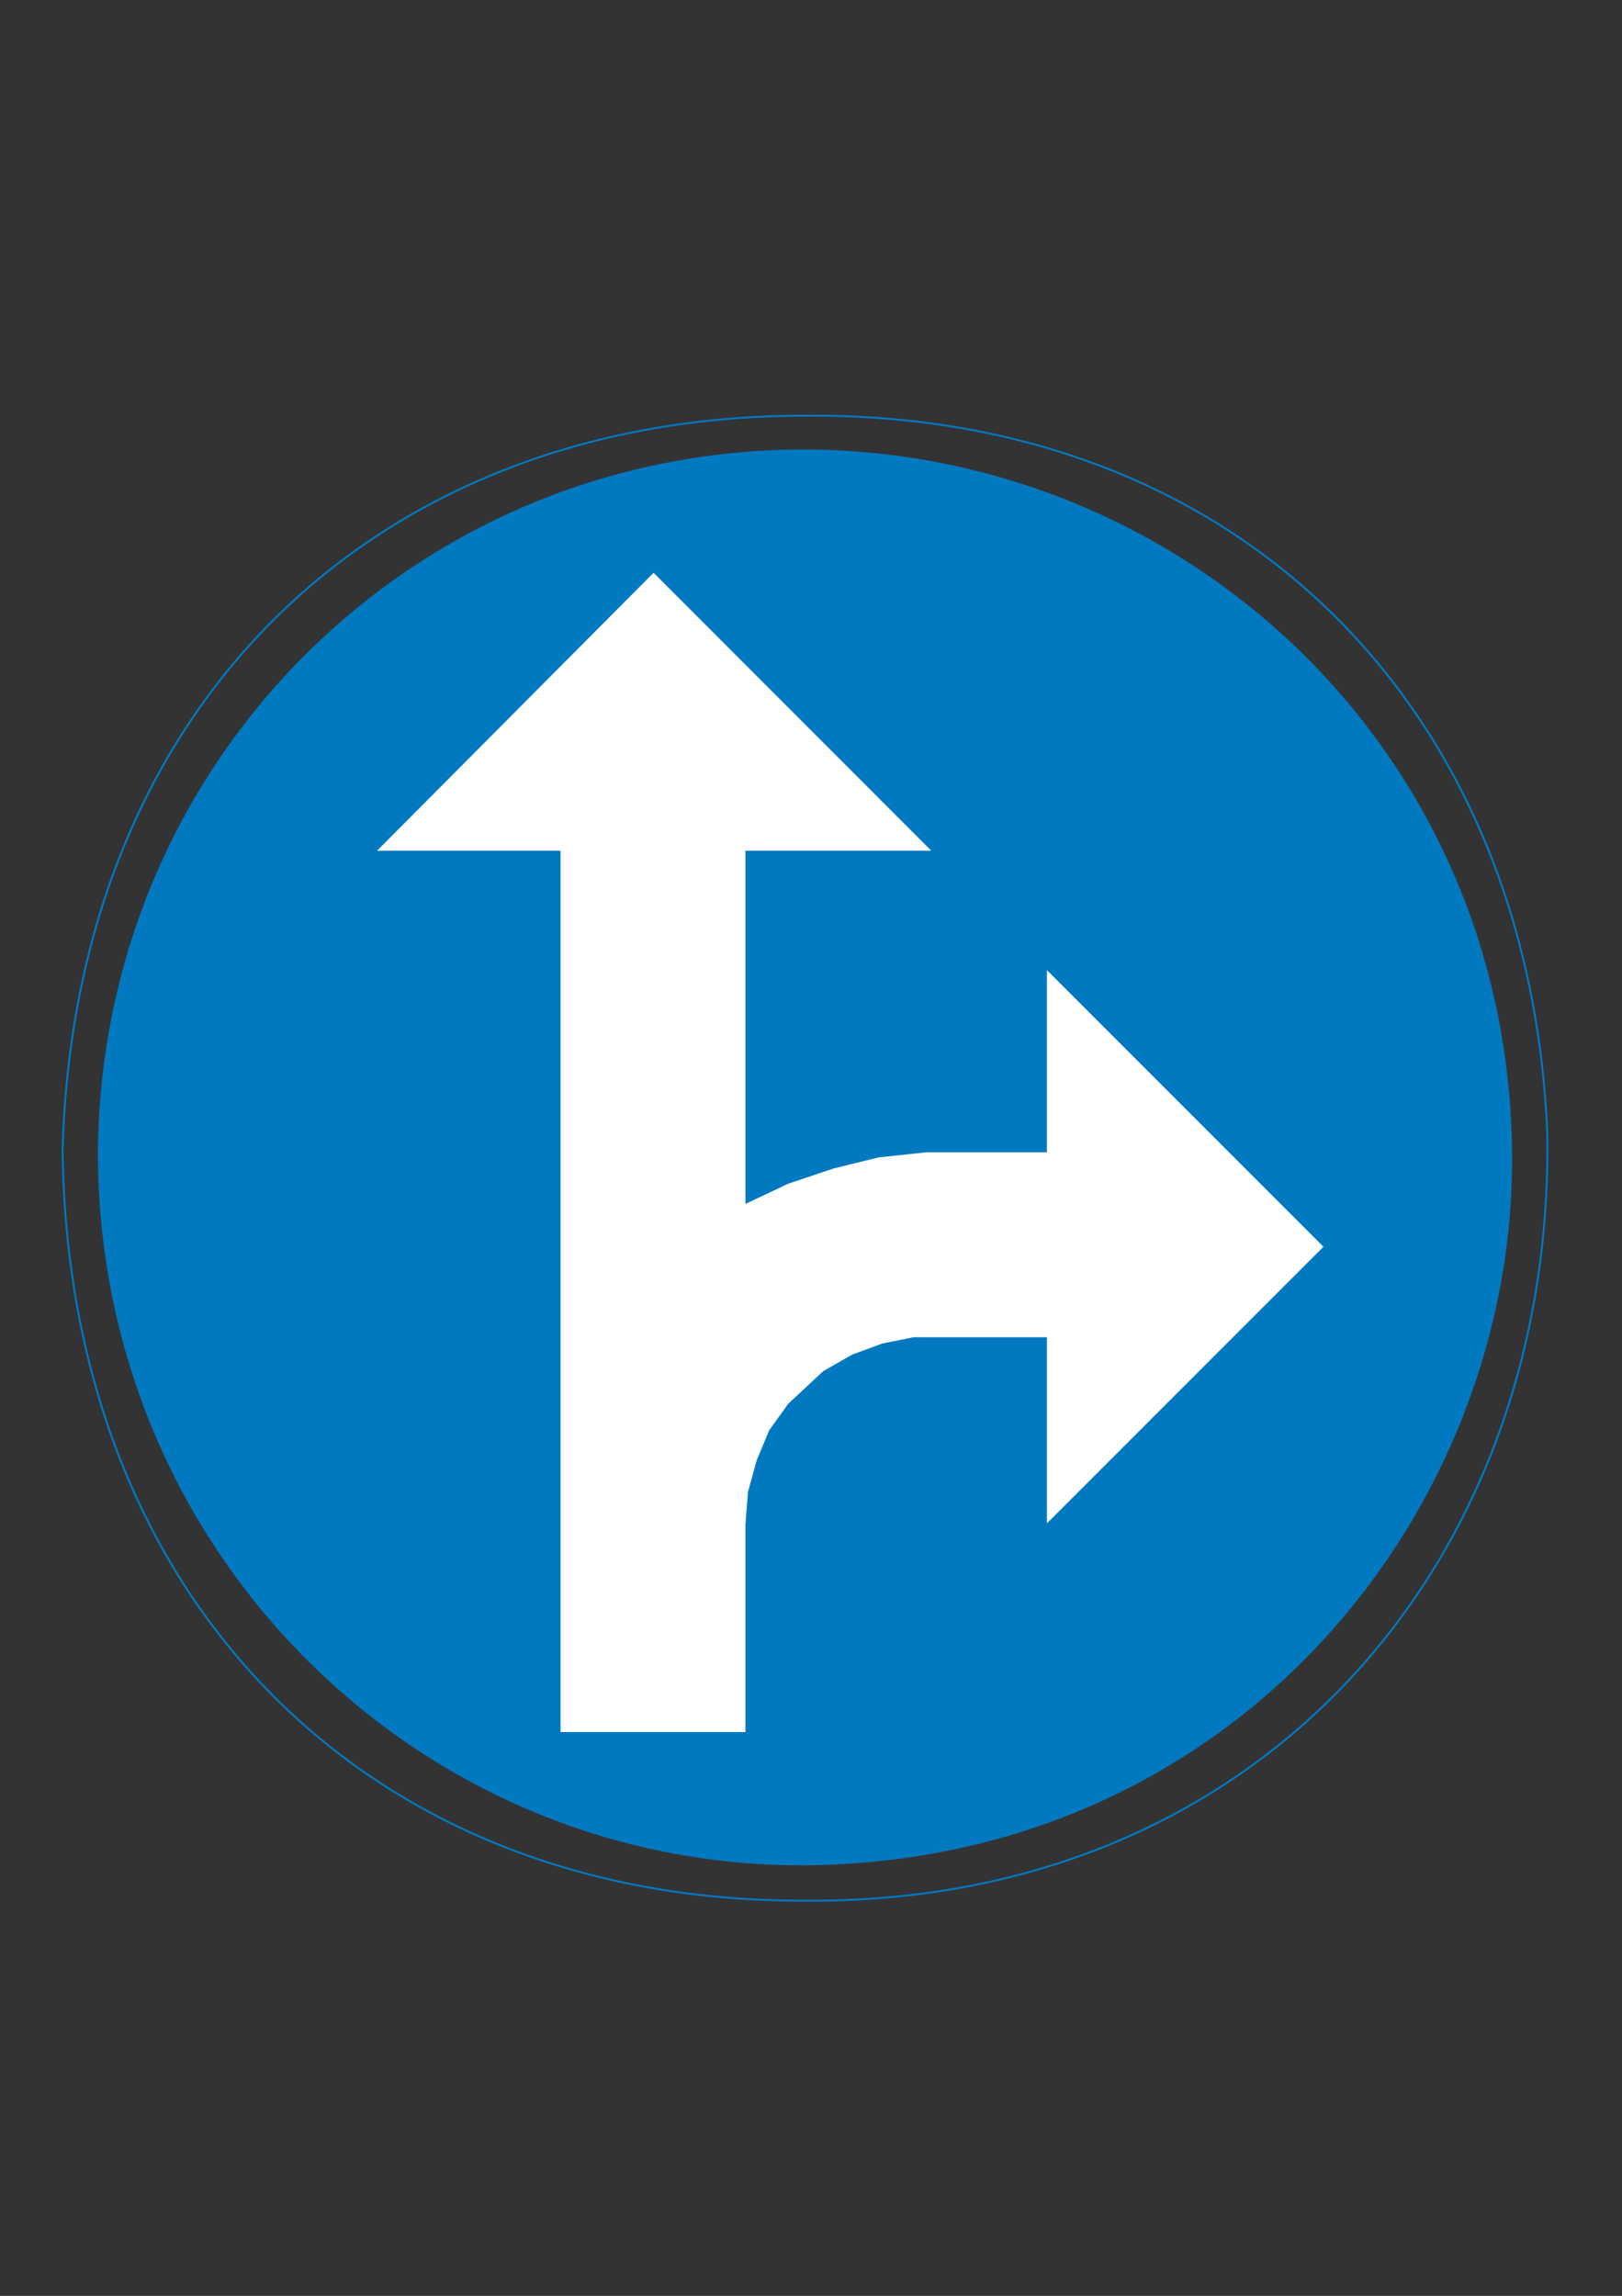 <?xml version="1.0" encoding="iso-8859-1"?>
<!-- Generator: Adobe Illustrator 15.1.0, SVG Export Plug-In . SVG Version: 6.00 Build 0)  -->
<!DOCTYPE svg PUBLIC "-//W3C//DTD SVG 1.1//EN" "http://www.w3.org/Graphics/SVG/1.1/DTD/svg11.dtd">
<svg version="1.1" id="Layer_1" xmlns="http://www.w3.org/2000/svg" xmlns:xlink="http://www.w3.org/1999/xlink" x="0px" y="0px"
	 width="595px" height="842px" viewBox="0 0 595 842" style="enable-background:new 0 0 595 842;" xml:space="preserve">
<rect x="0" y="0" width="595" height="842" fill="#333333" stroke="none"/>
<g>
	<path style="fill-rule:evenodd;clip-rule:evenodd;fill:none;stroke:#007AC2;stroke-width:0.706;stroke-miterlimit:10;" d="
		M295.12,152.456c161.352-1.44,266.04,109.296,272.448,262.872c2.808,157.176-104.688,283.104-272.448,281.736
		c-160.992,0.432-270.288-111.168-272.16-275.4C27.64,257.144,139.24,152.456,295.12,152.456z"/>
	<path style="fill-rule:evenodd;clip-rule:evenodd;fill:#0079C1;" d="M295.12,164.84c140.112,0.504,259.128,111.168,259.56,259.632
		c0.504,129.096-100.512,258.264-259.56,259.632c-142.056,0.504-258.264-114.84-259.2-259.632
		C35.92,280.616,150.76,164.84,295.12,164.84z"/>
	<polygon style="fill-rule:evenodd;clip-rule:evenodd;fill:#FFFFFF;" points="205.624,635.216 273.448,635.216 273.448,559.112 
		274.384,547.16 277.552,535.64 282.16,524.552 289.144,514.832 301.96,502.88 312.544,496.832 323.632,492.728 335.152,490.424 
		384.04,490.424 384.04,558.68 485.488,457.232 384.04,355.784 384.04,422.6 339.76,422.6 322.264,424.472 305.632,428.576 
		289.144,434.12 273.448,441.536 273.448,312.008 341.632,312.008 239.752,210.056 138.304,312.008 205.624,312.008 	"/>
</g>
</svg>
